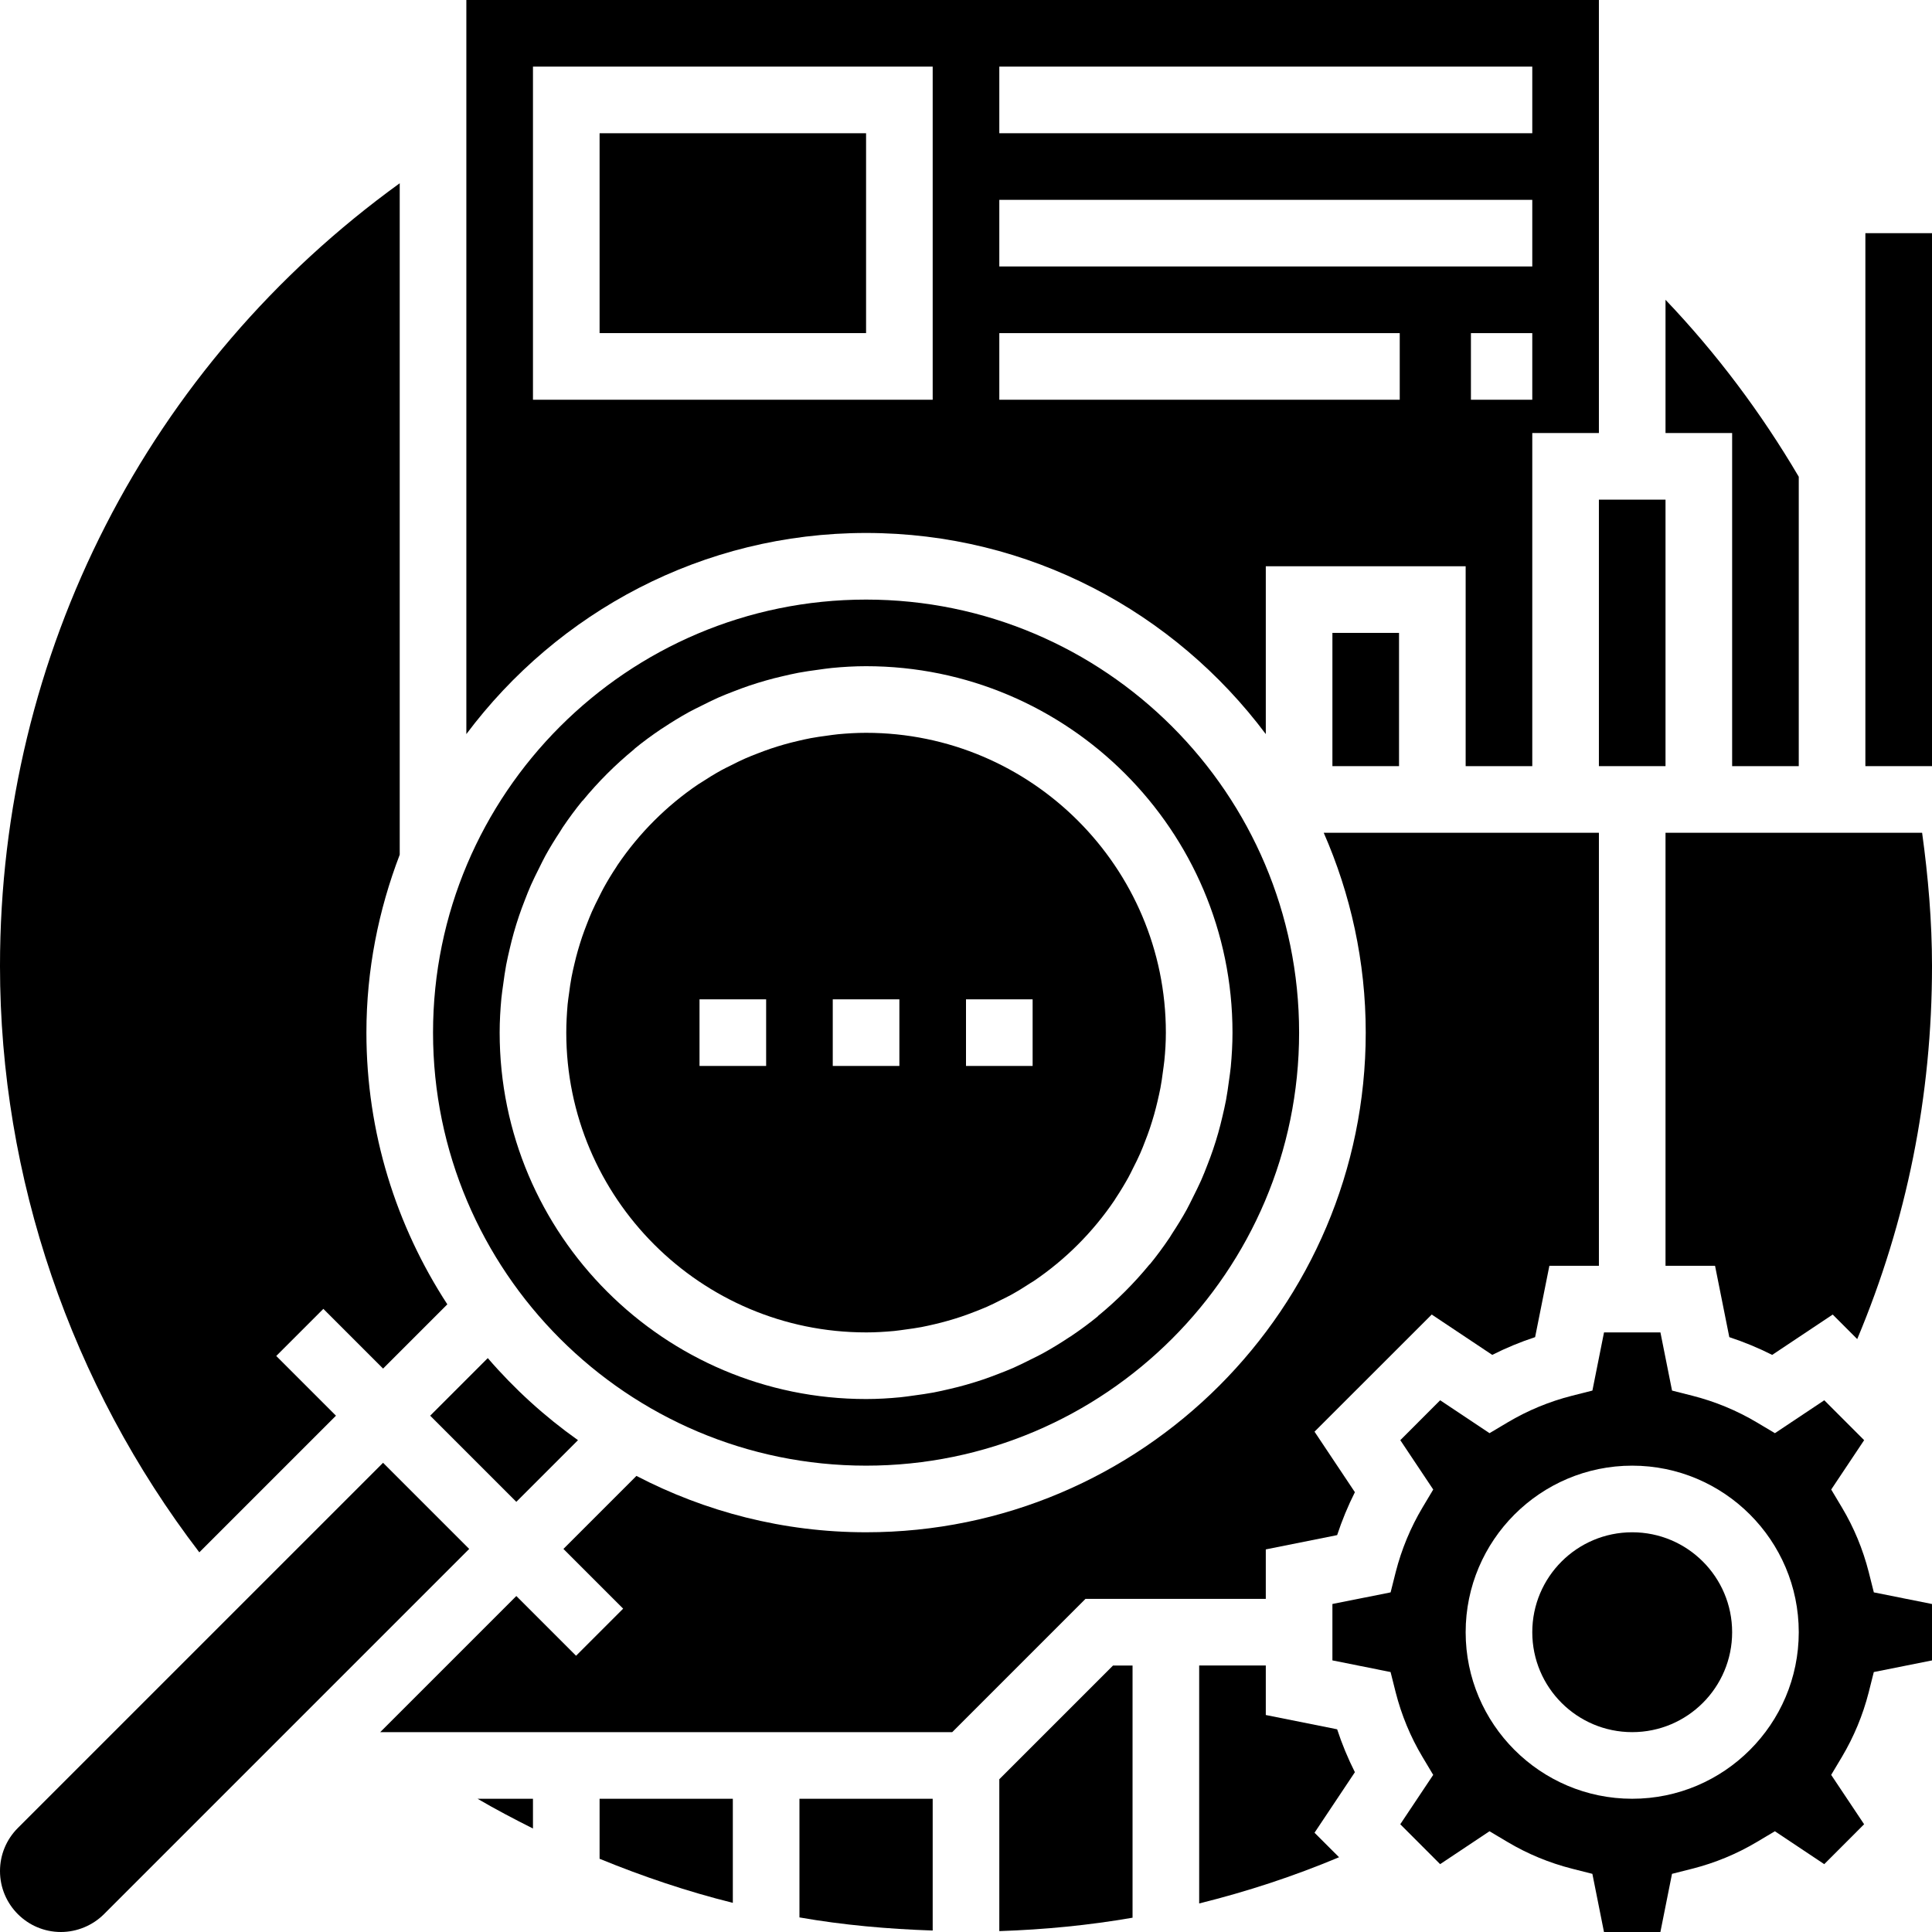 <svg height="464pt" viewBox="0 0 464 464" width="464pt" xmlns="http://www.w3.org/2000/svg"><path d="m117.145 326.168-13.832 13.832 20.688 20.688 14.809-14.809c-8-5.68-15.273-12.293-21.664-19.711zm0 0"/><path d="m128 439.145v-7.145h-13.312c4.352 2.551 8.809 4.879 13.312 7.145zm0 0"/><path d="m80.688 340-14.344-14.344 11.312-11.312 14.344 14.344 15.434-15.43c-12.25-18.809-19.434-41.195-19.434-65.258 0-15.062 2.91-29.434 8-42.727v-161.258c-60.375 43.633-96 112.855-96 187.984 0 50.91 17.055 100.535 47.871 140.816zm0 0"/><path d="m208 320c2.281 0 4.527-.137 6.754-.344.91-.09 1.805-.23 2.711-.352 1.277-.168 2.559-.352 3.824-.586 1.086-.207 2.16-.453 3.23-.703 1.055-.246 2.113-.52 3.152-.816 1.105-.312 2.191-.648 3.281-1.016 1.023-.344 2.039-.727 3.039-1.113 1.016-.391 2.031-.789 3.023-1.223 1.145-.504 2.266-1.062 3.375-1.633.801-.398 1.609-.781 2.402-1.215 1.613-.895 3.184-1.855 4.719-2.871.258-.168.535-.32.793-.488 7.617-5.16 14.191-11.746 19.344-19.359.105-.16.191-.328.297-.48 1.078-1.625 2.094-3.305 3.047-5.016.422-.77.793-1.555 1.184-2.336.578-1.129 1.145-2.266 1.656-3.434.441-.992.832-2 1.215-3.008.395-1.008.777-2.023 1.121-3.055.359-1.082.695-2.168 1.008-3.266.297-1.047.566-2.113.816-3.176.246-1.062.496-2.137.703-3.215.242-1.266.418-2.543.586-3.832.117-.906.262-1.801.352-2.703.23-2.234.367-4.48.367-6.762 0-39.695-32.297-72-72-72-2.281 0-4.527.137-6.754.344-.91.09-1.805.23-2.711.352-1.277.168-2.559.352-3.824.586-1.078.207-2.152.445-3.223.703-1.062.246-2.121.52-3.168.816-1.098.312-2.191.648-3.273 1.016-1.023.344-2.039.727-3.047 1.121-1.016.391-2.023.781-3.023 1.223-1.145.504-2.266 1.062-3.383 1.633-.801.398-1.609.781-2.395 1.215-1.625.902-3.207 1.871-4.75 2.887-.25.16-.512.305-.762.473-7.617 5.16-14.191 11.746-19.352 19.352-.113.168-.207.344-.32.512-1.078 1.617-2.086 3.281-3.031 4.992-.418.762-.793 1.547-1.184 2.32-.578 1.137-1.145 2.281-1.664 3.449-.434.984-.824 1.992-1.215 2.992-.395 1.016-.777 2.031-1.129 3.062-.367 1.082-.695 2.176-1.016 3.273-.297 1.039-.57 2.094-.816 3.16-.258 1.07-.496 2.145-.703 3.223-.242 1.266-.418 2.543-.586 3.832-.121.906-.266 1.801-.352 2.703-.184 2.234-.32 4.48-.32 6.762 0 39.695 32.297 72 72 72zm24-80h16v16h-16zm-32 0h16v16h-16zm-32 0h16v16h-16zm0 0"/><path d="m208 352c57.344 0 104-46.656 104-104s-46.656-104-104-104-104 46.656-104 104 46.656 104 104 104zm-87.586-112.246c.105-1.121.289-2.227.434-3.328.207-1.562.426-3.113.711-4.656.25-1.336.562-2.648.867-3.961.301-1.289.621-2.562.98-3.832.387-1.359.801-2.711 1.258-4.047.414-1.234.871-2.441 1.344-3.656.488-1.266.977-2.531 1.527-3.762.609-1.367 1.281-2.703 1.953-4.047.504-1 .984-2.023 1.527-3.008 1.082-1.961 2.258-3.855 3.488-5.73.215-.328.398-.672.617-.992 1.488-2.207 3.07-4.352 4.758-6.422l.031.023c3.723-4.543 7.891-8.703 12.434-12.426l-.023-.031c2.086-1.703 4.246-3.293 6.473-4.789.16-.105.328-.203.488-.305 2.031-1.352 4.102-2.617 6.23-3.793.914-.504 1.855-.945 2.793-1.418 1.406-.711 2.816-1.414 4.254-2.055 1.195-.527 2.418-1 3.641-1.473 1.25-.488 2.496-.949 3.77-1.383 1.312-.441 2.633-.848 3.977-1.23 1.285-.371 2.582-.699 3.895-1 1.305-.305 2.602-.609 3.922-.859 1.551-.293 3.117-.504 4.688-.719 1.102-.145 2.191-.328 3.305-.43 2.727-.266 5.477-.426 8.246-.426 48.52 0 88 39.48 88 88 0 2.762-.16 5.512-.414 8.246-.105 1.121-.289 2.227-.434 3.328-.207 1.562-.426 3.113-.711 4.656-.25 1.336-.562 2.648-.867 3.961-.301 1.289-.621 2.562-.98 3.832-.387 1.359-.801 2.711-1.258 4.047-.414 1.234-.871 2.441-1.344 3.656-.488 1.266-.977 2.531-1.527 3.762-.609 1.367-1.281 2.703-1.953 4.047-.504 1-.984 2.023-1.527 3.008-1.082 1.961-2.258 3.855-3.488 5.73-.215.328-.398.672-.617.992-1.488 2.207-3.07 4.352-4.758 6.422l-.031-.023c-3.723 4.543-7.891 8.703-12.434 12.426l.023.031c-2.086 1.703-4.246 3.293-6.473 4.789-.16.105-.328.203-.488.305-2.031 1.352-4.102 2.617-6.23 3.793-.914.504-1.855.945-2.793 1.418-1.406.711-2.816 1.414-4.254 2.055-1.195.527-2.418 1-3.641 1.473-1.25.488-2.496.949-3.77 1.383-1.312.441-2.633.848-3.977 1.23-1.285.371-2.582.699-3.895 1-1.305.305-2.602.609-3.922.859-1.551.293-3.117.504-4.688.719-1.102.145-2.191.328-3.305.43-2.727.266-5.477.426-8.246.426-48.52 0-88-39.48-88-88 0-2.762.16-5.512.414-8.246zm0 0"/><path d="m144 32h64v48h-64zm0 0"/><path d="m416 184h16v-69.504c-9.039-15.359-19.727-29.617-32-42.496v32h16zm0 0"/><path d="m320 152h16v32h-16zm0 0"/><path d="m208 128c39.281 0 74.098 19.047 96 48.305v-40.305h48v48h16v-80h16v-104h-272v176.305c21.902-29.258 56.719-48.305 96-48.305zm160-32h-14.734v-16h14.734zm-128-80h128v16h-128zm0 32h128v16h-128zm0 32h96.168v16h-96.168zm-112-64h96v80h-96zm0 0"/><path d="m384 120h16v64h-16zm0 0"/><path d="m92 351.312-87.719 87.711c-2.762 2.77-4.281 6.441-4.281 10.344 0 8.074 6.559 14.633 14.625 14.633 3.848 0 7.613-1.559 10.344-4.281l87.719-87.719zm0 0"/><path d="m416 392c0 13.254-10.746 24-24 24s-24-10.746-24-24 10.746-24 24-24 24 10.746 24 24zm0 0"/><path d="m448.801 377.543c-1.395-5.453-3.543-10.664-6.418-15.473l-2.59-4.336 7.91-11.855-9.574-9.582-11.855 7.902-4.336-2.582c-4.809-2.863-10.016-5.016-15.48-6.41l-4.891-1.238-2.789-13.969h-13.547l-2.789 13.969-4.891 1.238c-5.461 1.387-10.672 3.547-15.48 6.41l-4.336 2.582-11.855-7.902-9.574 9.582 7.91 11.855-2.59 4.336c-2.863 4.816-5.023 10.02-6.418 15.473l-1.23 4.891-13.977 2.789v13.547l13.969 2.797 1.23 4.891c1.395 5.453 3.543 10.664 6.418 15.473l2.59 4.336-7.91 11.855 9.574 9.582 11.855-7.902 4.336 2.582c4.809 2.863 10.016 5.016 15.48 6.41l4.891 1.238 2.789 13.969h13.547l2.789-13.969 4.891-1.238c5.461-1.387 10.672-3.547 15.48-6.41l4.336-2.582 11.855 7.902 9.574-9.582-7.91-11.855 2.59-4.336c2.863-4.816 5.023-10.02 6.418-15.473l1.23-4.891 13.977-2.789v-13.547l-13.969-2.797zm-56.801 54.457c-22.055 0-40-17.945-40-40s17.945-40 40-40 40 17.945 40 40-17.945 40-40 40zm0 0"/><path d="m400 200v104h11.895l3.426 17.137c3.535 1.168 6.984 2.59 10.297 4.262l14.535-9.688 5.887 5.891c11.906-28.344 17.961-58.426 17.961-89.602 0-10.734-.922-21.449-2.375-32zm0 0"/><path d="m321.137 415.32-17.137-3.434v-11.887h-16v57.145c11.434-2.832 22.648-6.504 33.594-11.098l-5.891-5.887 9.695-14.535c-1.672-3.32-3.102-6.77-4.262-10.305zm0 0"/><path d="m304 384v-11.887l17.137-3.434c1.168-3.535 2.59-6.984 4.262-10.305l-9.695-14.535 28.145-28.129 14.535 9.688c3.312-1.672 6.762-3.102 10.297-4.262l3.426-17.137h11.895v-104h-66.09c6.449 14.711 10.09 30.93 10.09 48 0 66.168-53.832 120-120 120-19.887 0-38.617-4.938-55.152-13.535l-17.535 17.535 14.344 14.344-11.312 11.312-14.344-14.344-32.688 32.688h137.375l32-32zm0 0"/><path d="m240 427.312v36.473c10.816-.359 21.496-1.395 32-3.219v-60.566h-4.688zm0 0"/><path d="m144 446.414c10.406 4.266 21.07 7.867 32 10.586v-25h-32zm0 0"/><path d="m192 460.496c10.535 1.848 21.238 2.785 32 3.152v-31.648h-32zm0 0"/><path d="m448 56h16v128h-16zm0 0"/></svg>